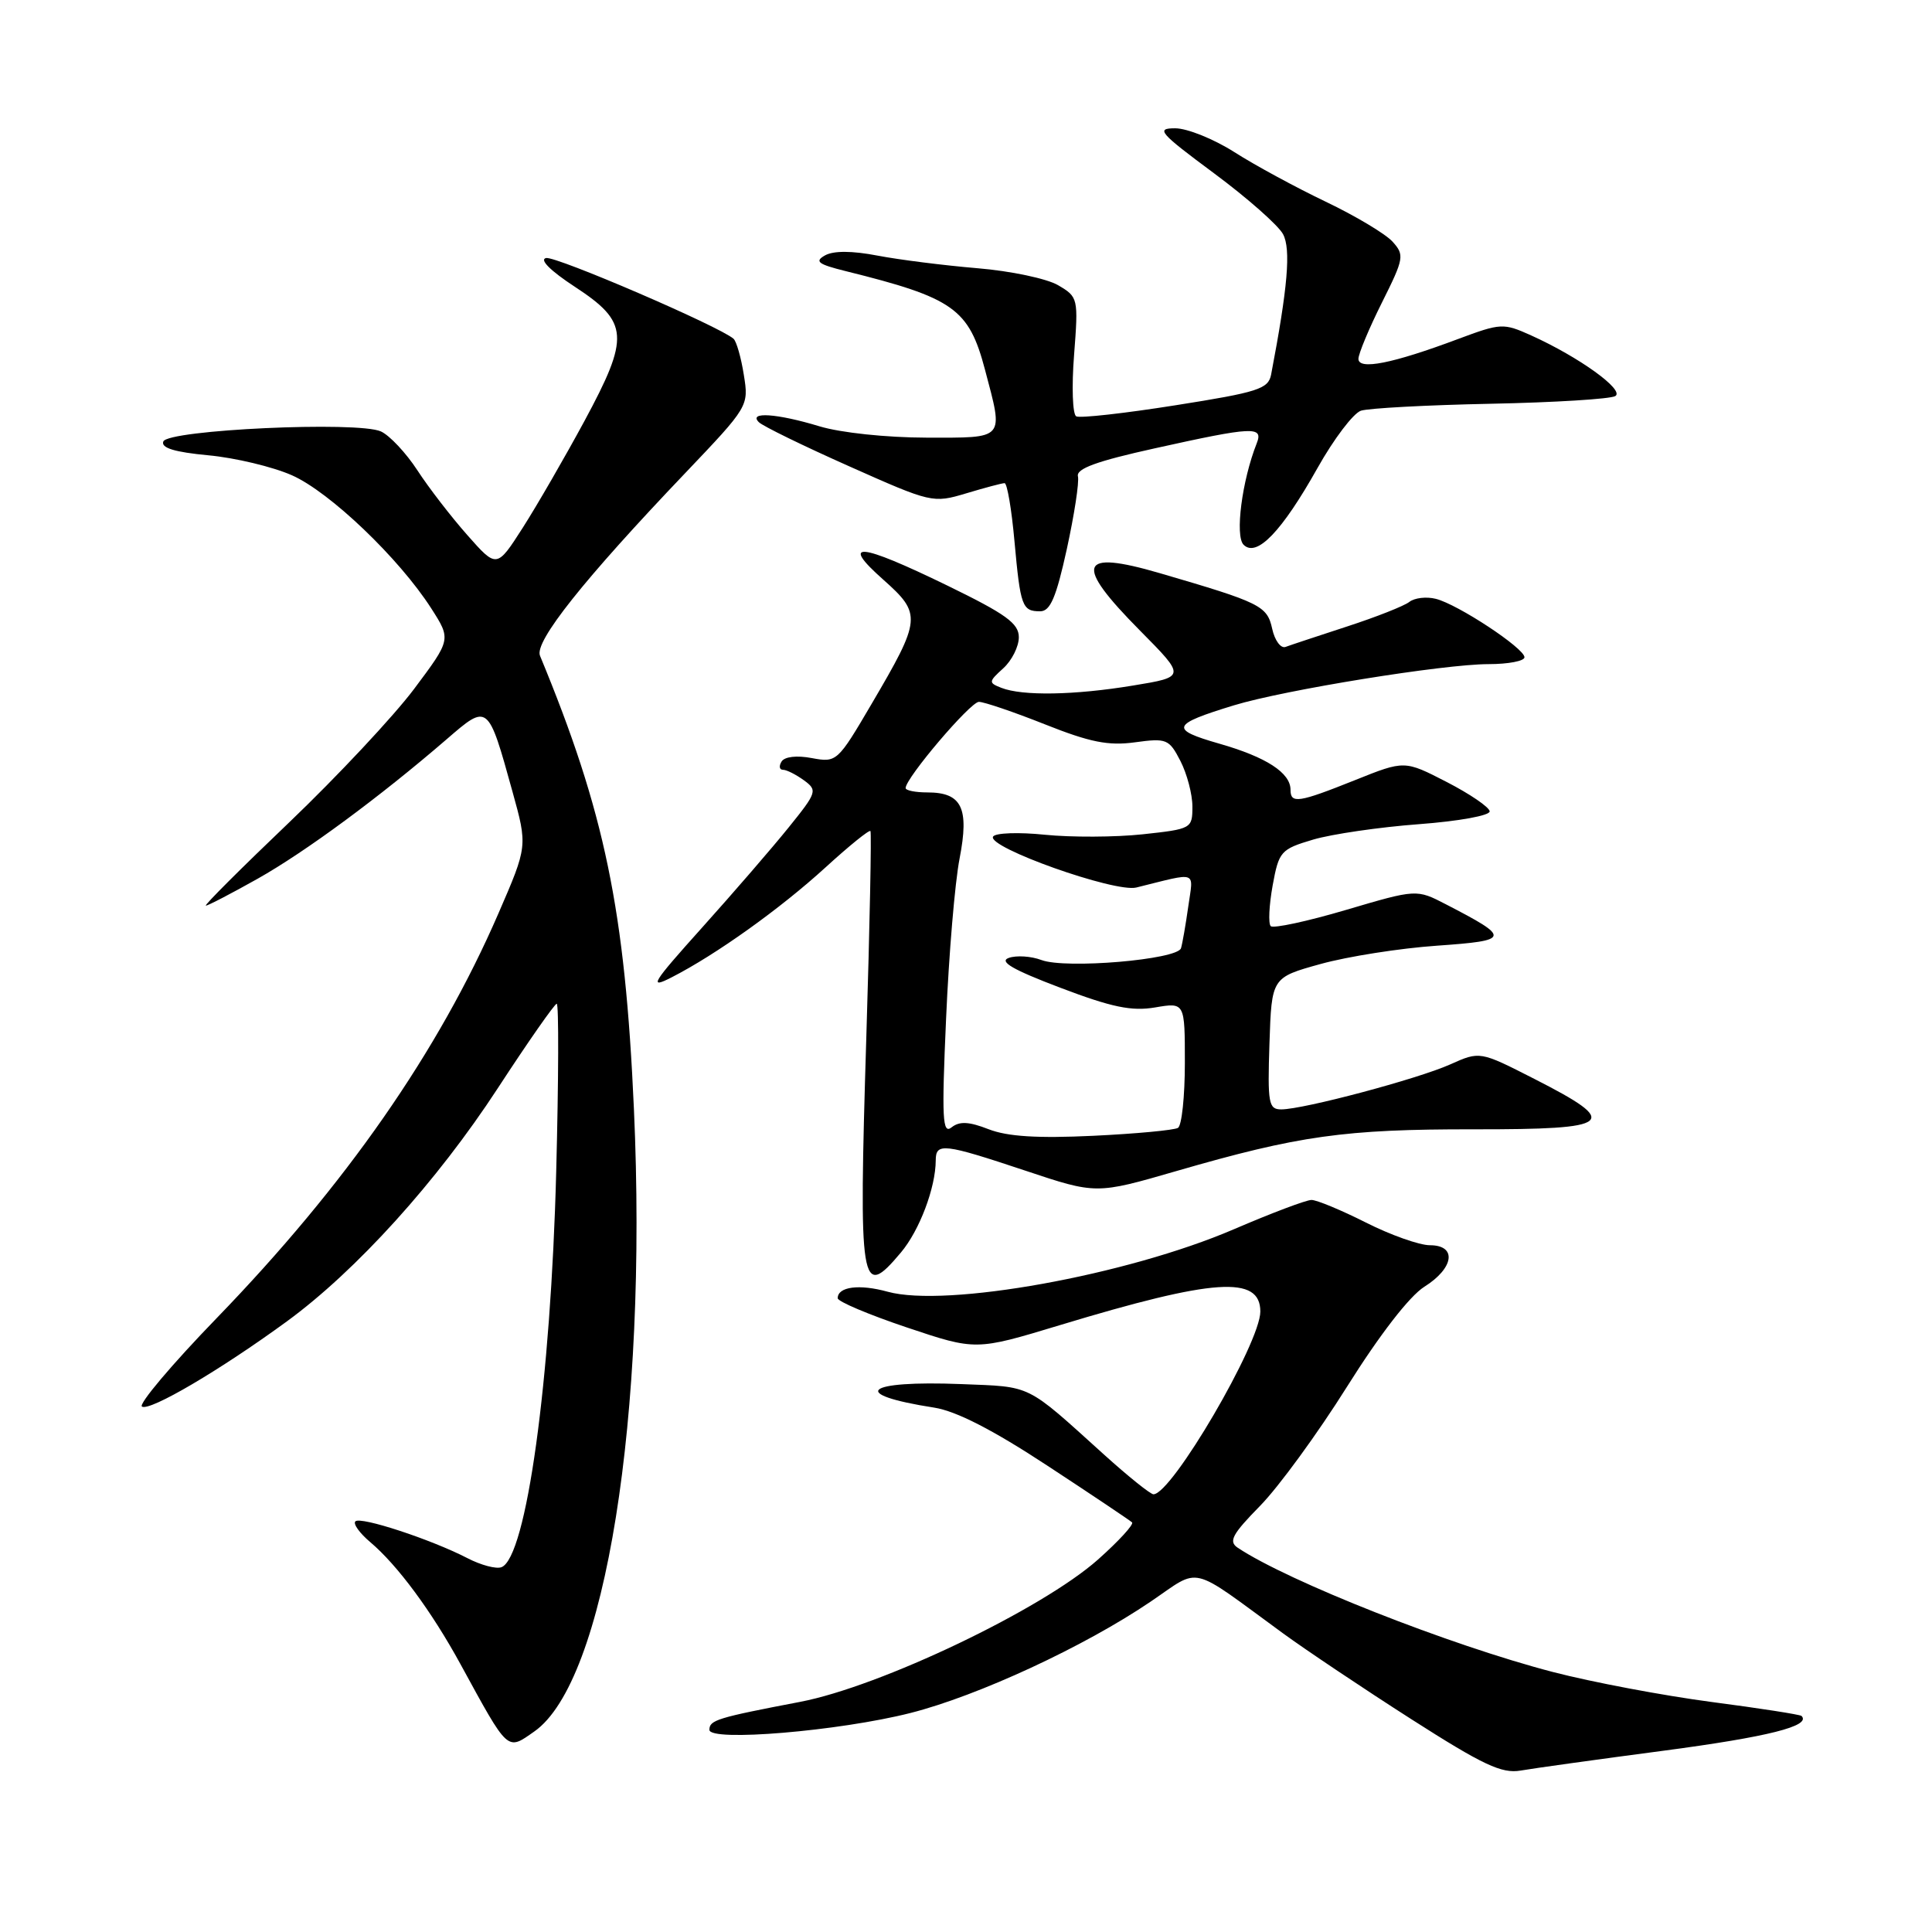 <?xml version="1.0" encoding="UTF-8" standalone="no"?>
<!DOCTYPE svg PUBLIC "-//W3C//DTD SVG 1.1//EN" "http://www.w3.org/Graphics/SVG/1.1/DTD/svg11.dtd" >
<svg xmlns="http://www.w3.org/2000/svg" xmlns:xlink="http://www.w3.org/1999/xlink" version="1.1" viewBox="0 0 256 256">
 <g >
 <path fill="currentColor"
d=" M 220.49 231.97 C 234.29 230.14 240.03 228.70 238.71 227.37 C 238.52 227.19 233.16 226.35 226.79 225.52 C 220.43 224.68 210.97 222.90 205.77 221.55 C 192.13 218.00 170.70 209.55 164.00 205.08 C 162.76 204.25 163.27 203.30 166.98 199.52 C 169.44 197.01 174.62 189.91 178.49 183.74 C 182.81 176.86 186.76 171.75 188.72 170.51 C 192.68 168.03 193.09 165.00 189.47 165.00 C 188.08 165.00 184.27 163.65 181.00 162.00 C 177.73 160.35 174.48 159.00 173.78 159.00 C 173.08 159.00 168.45 160.75 163.50 162.88 C 149.31 168.98 125.37 173.30 117.62 171.16 C 113.86 170.12 111.00 170.49 111.00 172.02 C 111.00 172.46 115.12 174.20 120.15 175.89 C 129.30 178.96 129.30 178.96 140.40 175.60 C 160.90 169.39 167.00 168.98 167.00 173.79 C 167.00 177.94 155.27 198.00 152.84 198.00 C 152.44 198.00 149.50 195.64 146.30 192.75 C 135.82 183.28 136.84 183.78 127.39 183.40 C 114.52 182.89 112.39 184.75 123.80 186.52 C 126.71 186.98 131.56 189.46 138.80 194.22 C 144.69 198.08 149.72 201.46 150.00 201.72 C 150.28 201.98 148.25 204.19 145.50 206.64 C 138.06 213.25 116.68 223.47 106.00 225.51 C 95.02 227.61 94.00 227.92 94.00 229.21 C 94.00 230.82 111.17 229.38 120.64 226.98 C 129.59 224.71 143.69 218.18 152.47 212.22 C 159.23 207.64 157.38 207.20 170.00 216.42 C 173.03 218.63 180.67 223.75 186.99 227.79 C 196.51 233.88 198.99 235.04 201.49 234.61 C 203.14 234.32 211.69 233.13 220.49 231.97 Z  M 70.80 229.43 C 80.20 222.85 85.83 187.69 84.00 147.00 C 82.82 120.56 80.14 107.63 71.55 86.88 C 70.79 85.03 77.33 76.80 90.81 62.67 C 99.19 53.87 99.23 53.81 98.56 49.67 C 98.20 47.37 97.58 45.23 97.20 44.89 C 95.30 43.23 73.68 33.92 72.36 34.19 C 71.43 34.38 72.93 35.88 76.17 38.00 C 83.34 42.70 83.47 44.61 77.44 55.79 C 74.85 60.58 71.18 66.93 69.28 69.91 C 65.82 75.31 65.82 75.31 61.93 70.91 C 59.78 68.48 56.80 64.62 55.30 62.31 C 53.80 60.01 51.63 57.70 50.48 57.17 C 47.43 55.78 22.23 56.95 21.64 58.50 C 21.31 59.35 23.13 59.91 27.61 60.33 C 31.15 60.66 36.14 61.85 38.69 62.98 C 43.70 65.20 52.87 73.96 57.14 80.61 C 59.78 84.73 59.78 84.73 54.87 91.29 C 52.16 94.90 44.73 102.84 38.36 108.93 C 31.98 115.02 26.99 120.00 27.28 120.00 C 27.57 120.00 30.66 118.39 34.15 116.43 C 40.49 112.86 50.34 105.59 59.19 97.95 C 64.68 93.20 64.66 93.17 67.91 104.91 C 69.91 112.12 69.91 112.12 66.05 121.02 C 58.10 139.35 45.83 156.97 28.71 174.66 C 22.76 180.80 18.31 186.08 18.81 186.38 C 19.86 187.03 29.18 181.54 38.00 175.10 C 47.21 168.37 57.89 156.56 65.97 144.18 C 69.98 138.03 73.50 133.00 73.77 133.00 C 74.05 133.00 74.02 143.01 73.70 155.25 C 72.99 182.97 69.74 206.39 66.45 207.66 C 65.75 207.93 63.72 207.39 61.93 206.46 C 57.13 203.98 47.76 200.90 47.09 201.59 C 46.76 201.91 47.65 203.15 49.06 204.34 C 52.66 207.38 57.18 213.49 61.01 220.50 C 67.44 232.26 67.14 231.99 70.80 229.43 Z  M 119.37 165.97 C 121.84 163.04 123.98 157.37 123.99 153.75 C 124.00 151.39 125.01 151.50 135.87 155.12 C 145.25 158.25 145.25 158.25 155.88 155.17 C 172.10 150.47 178.16 149.62 195.29 149.64 C 213.90 149.66 214.87 148.85 203.29 142.95 C 196.09 139.28 196.09 139.28 192.16 141.04 C 187.85 142.97 172.71 147.00 169.77 147.00 C 168.09 147.00 167.95 146.20 168.21 138.26 C 168.50 129.53 168.50 129.53 175.00 127.73 C 178.57 126.74 185.50 125.65 190.39 125.31 C 200.17 124.62 200.24 124.30 191.60 119.83 C 187.70 117.81 187.70 117.81 178.35 120.57 C 173.21 122.09 168.72 123.05 168.38 122.72 C 168.04 122.38 168.16 119.96 168.63 117.34 C 169.46 112.80 169.70 112.53 174.00 111.25 C 176.48 110.52 182.78 109.60 188.00 109.21 C 193.33 108.81 197.45 108.06 197.39 107.50 C 197.33 106.95 194.77 105.20 191.70 103.62 C 186.11 100.74 186.11 100.74 179.55 103.37 C 172.05 106.37 171.00 106.53 171.00 104.65 C 171.00 102.40 167.79 100.32 161.57 98.54 C 154.94 96.64 155.19 96.00 163.50 93.46 C 170.18 91.42 191.32 88.00 197.25 88.00 C 199.86 88.00 202.00 87.59 202.00 87.09 C 202.00 85.90 193.18 80.08 190.26 79.35 C 189.00 79.03 187.42 79.22 186.74 79.76 C 186.06 80.29 182.35 81.76 178.50 83.01 C 174.65 84.27 170.98 85.48 170.34 85.72 C 169.71 85.95 168.91 84.87 168.57 83.31 C 167.90 80.27 167.05 79.85 153.69 75.95 C 142.90 72.80 142.25 74.67 151.07 83.57 C 157.13 89.69 157.13 89.69 150.12 90.84 C 142.38 92.12 135.47 92.24 132.68 91.14 C 130.97 90.47 130.98 90.33 132.93 88.56 C 134.07 87.53 135.00 85.68 135.00 84.44 C 135.00 82.60 133.31 81.38 125.55 77.60 C 113.82 71.89 111.22 71.65 117.03 76.80 C 122.16 81.36 122.10 82.02 115.48 93.29 C 110.98 100.96 110.86 101.06 107.57 100.45 C 105.57 100.07 103.96 100.26 103.56 100.91 C 103.19 101.51 103.27 102.00 103.75 102.00 C 104.23 102.00 105.47 102.63 106.52 103.39 C 108.34 104.72 108.26 104.98 104.50 109.64 C 102.35 112.31 97.19 118.28 93.04 122.90 C 86.36 130.34 85.90 131.09 89.00 129.50 C 94.89 126.49 103.40 120.40 109.38 114.94 C 112.51 112.08 115.19 109.91 115.34 110.12 C 115.49 110.33 115.25 122.65 114.79 137.50 C 113.77 170.79 114.02 172.33 119.37 165.97 Z  M 141.36 72.75 C 142.35 68.21 143.02 63.88 142.83 63.11 C 142.59 62.10 145.34 61.10 153.00 59.41 C 166.07 56.51 167.43 56.45 166.52 58.75 C 164.57 63.67 163.62 71.02 164.78 72.18 C 166.51 73.91 169.84 70.45 174.59 61.99 C 176.74 58.16 179.32 54.76 180.33 54.42 C 181.34 54.09 189.08 53.67 197.53 53.50 C 205.98 53.33 213.41 52.87 214.04 52.48 C 215.31 51.69 209.23 47.31 202.92 44.46 C 199.19 42.78 198.89 42.80 193.15 44.94 C 184.53 48.17 180.00 49.07 180.00 47.55 C 180.00 46.88 181.40 43.52 183.11 40.10 C 186.05 34.22 186.12 33.79 184.51 32.01 C 183.57 30.98 179.59 28.60 175.65 26.72 C 171.72 24.84 166.27 21.89 163.55 20.15 C 160.83 18.42 157.31 17.00 155.72 17.00 C 153.11 17.00 153.60 17.57 160.85 22.95 C 165.26 26.22 169.39 29.86 170.01 31.03 C 171.07 33.01 170.64 38.07 168.43 49.63 C 168.06 51.54 166.72 51.97 155.76 53.70 C 149.02 54.77 143.10 55.43 142.61 55.17 C 142.12 54.92 141.99 51.26 142.32 47.04 C 142.90 39.50 142.86 39.35 140.20 37.79 C 138.72 36.92 133.90 35.90 129.50 35.54 C 125.10 35.17 119.15 34.42 116.28 33.87 C 112.89 33.22 110.45 33.21 109.32 33.84 C 107.90 34.64 108.38 35.01 112.04 35.92 C 126.37 39.47 128.38 40.90 130.52 49.00 C 132.99 58.35 133.29 58.00 122.75 57.99 C 117.45 57.98 111.40 57.34 108.59 56.49 C 102.96 54.78 99.11 54.52 100.55 55.94 C 101.07 56.46 106.46 59.09 112.53 61.79 C 123.41 66.64 123.62 66.69 128.03 65.37 C 130.49 64.63 132.78 64.02 133.11 64.02 C 133.45 64.01 134.04 67.46 134.42 71.69 C 135.21 80.37 135.44 81.00 137.83 81.00 C 139.17 81.00 139.95 79.17 141.36 72.75 Z  M 131.00 149.63 C 128.39 148.61 127.14 148.55 126.09 149.38 C 124.88 150.34 124.77 148.27 125.36 135.00 C 125.73 126.47 126.53 116.92 127.15 113.76 C 128.45 107.04 127.45 105.00 122.88 105.00 C 121.29 105.00 120.00 104.74 120.00 104.42 C 120.00 103.09 128.58 93.00 129.71 93.00 C 130.39 93.00 134.33 94.34 138.46 95.98 C 144.44 98.36 146.87 98.84 150.39 98.36 C 154.58 97.79 154.91 97.92 156.41 100.83 C 157.28 102.52 158.00 105.24 158.00 106.87 C 158.00 109.79 157.89 109.85 151.40 110.55 C 147.77 110.94 141.95 110.96 138.47 110.61 C 134.99 110.25 131.89 110.36 131.59 110.85 C 130.72 112.26 147.74 118.31 150.57 117.60 C 158.86 115.55 158.13 115.28 157.45 120.13 C 157.11 122.53 156.68 125.01 156.49 125.64 C 156.03 127.16 141.21 128.42 138.00 127.21 C 136.62 126.69 134.67 126.57 133.66 126.93 C 132.33 127.41 134.22 128.50 140.47 130.87 C 147.31 133.47 149.94 134.02 153.06 133.49 C 157.00 132.82 157.00 132.82 157.00 140.85 C 157.00 145.27 156.59 149.14 156.09 149.45 C 155.59 149.75 150.53 150.23 144.84 150.50 C 137.46 150.85 133.50 150.60 131.00 149.63 Z "/>
</g>
</svg>